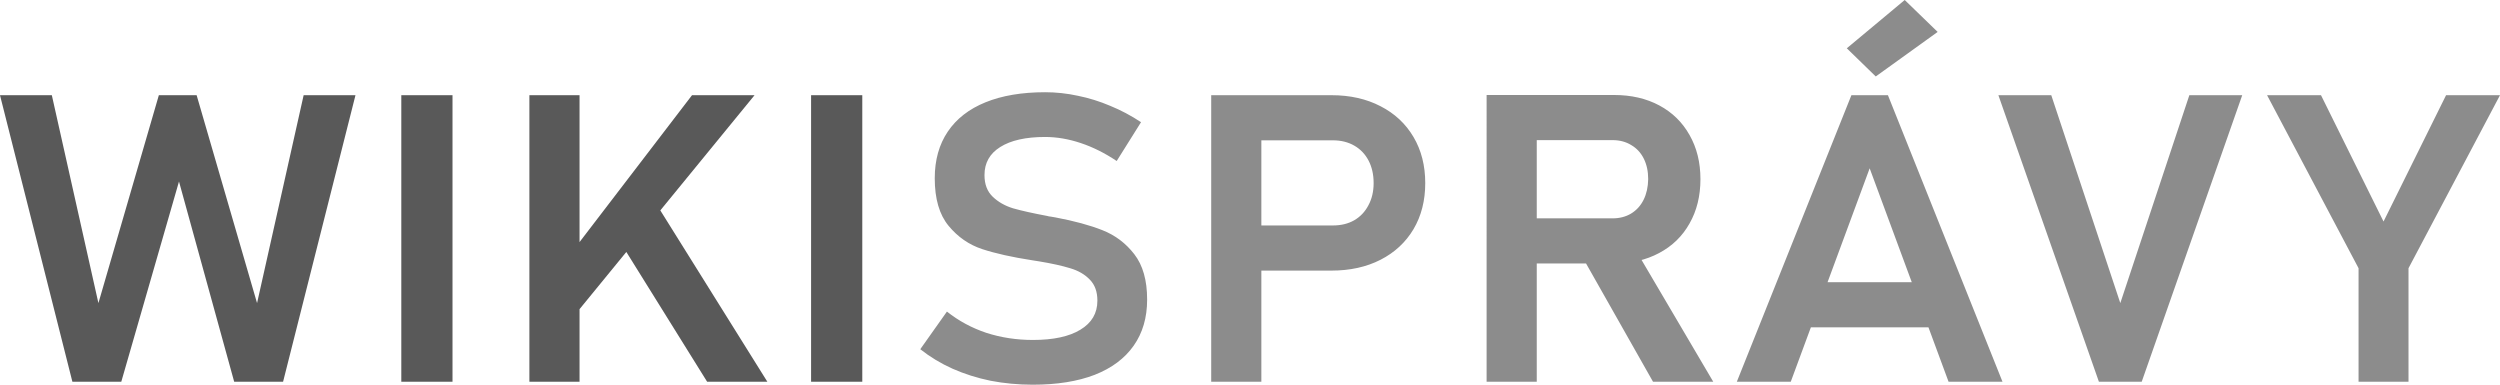 <svg xmlns="http://www.w3.org/2000/svg" id="Wikinews-logo-sk_svg__svg1147" width="767.94" height="118.169" version="1.1" viewBox="102 120.9 767.94 118.169" xml:space="preserve">
	<style id="style1065" type="text/css"/>
	<g id="Wikinews-logo-sk_svg__g1073" transform="translate(-16.045 -453.219)">
		<g id="Wikinews-logo-sk_svg__g1071">
			<path id="Wikinews-logo-sk_svg__path1067" fill="#595959" d="M382.92 691.38h-15.728v-88.02h15.728zm-91.751-36.504l39.449-51.517h19.209l-58.529 71.554zm-10.507-51.517h15.406v88.02h-15.406zm26.106 42.255l12.763-9.02 34.228 54.786h-18.5zm-49.723 45.766h-15.728v-88.02h15.728zm-90.204-88.02h11.603l18.564 63.866 14.31-63.866h15.922l-22.239 88.02h-15.019l-16.953-61.505-17.726 61.505h-15.019l-22.239-88.02h15.922l14.31 63.866z"/>
			<path id="Wikinews-logo-sk_svg__path1069" fill="#8c8c8c" d="M857.88 656.51v34.869h-15.341V656.51l-28.104-53.151h16.566l19.209 38.804 19.209-38.804h16.566zM731.9 603.359h16.244l21.207 63.866 21.207-63.866h16.244l-30.876 88.02h-13.15zm-45.146 0h11.216l35.195 88.02h-16.566l-24.237-65.561-24.237 65.561h-16.566zm-18.629 57.449h49.312v13.863h-49.312zm17.211-71.857l17.791-14.832 10.12 9.807-19.016 13.681zm-104.26 52.243h32.294q3.223 0 5.672-1.453 2.514-1.513 3.868-4.237 1.354-2.725 1.418-6.357 0-3.572-1.353-6.296-1.354-2.724-3.868-4.177-2.45-1.513-5.737-1.513h-32.294v-13.863h32.746q7.928 0 13.923 3.208 5.995 3.209 9.282 9.08 3.352 5.873 3.352 13.56 0 7.75-3.352 13.622-3.287 5.872-9.347 9.08-5.994 3.209-13.859 3.209h-32.746zm-6.381-37.896H590.1v88.081h-15.406zm29.007 49.035l15.986-2.785 24.624 41.831h-18.5zm-106.19-8.96h29.974q3.738 0 6.51-1.573 2.836-1.635 4.383-4.601 1.612-2.966 1.612-6.84 0-3.936-1.547-6.902t-4.384-4.6q-2.836-1.635-6.575-1.635h-29.974v-13.863h29.523q8.574 0 15.084 3.39 6.51 3.33 10.12 9.443 3.61 6.115 3.61 14.166 0 8.052-3.61 14.166-3.61 6.054-10.12 9.384t-15.084 3.33h-29.523zm-7.413-40.014h15.406v88.02h-15.406zm-54.751 88.929q-6.769 0-13.021-1.211-6.188-1.271-11.667-3.693-5.415-2.421-9.927-5.993l8.186-11.563q5.415 4.298 12.118 6.538 6.769 2.18 14.31 2.18 9.411 0 14.568-3.149 5.221-3.147 5.221-8.898v-.061q0-4.056-2.32-6.417-2.32-2.421-6.06-3.511-3.738-1.15-9.604-2.119-.193-.06-.387-.06-.193 0-.386-.061l-1.16-.182q-9.412-1.453-15.47-3.45-6.06-1.998-10.315-7.144-4.254-5.145-4.254-14.589v-.06q0-8.354 3.997-14.287 3.996-5.933 11.603-9.02 7.606-3.088 18.307-3.088 5.027 0 10.056 1.09 5.092 1.03 9.926 3.087 4.9 1.998 9.476 5.025l-7.477 11.926q-5.415-3.632-11.023-5.509-5.608-1.876-10.958-1.876-8.896 0-13.794 3.087-4.835 3.027-4.835 8.596v.06q0 4.178 2.514 6.6 2.514 2.42 6.253 3.571 3.803 1.09 10.57 2.361.259.06.452.121.258 0 .516.06.322.061.709.122.386.06.709.12 8.702 1.635 14.503 3.936 5.865 2.3 9.798 7.385 3.932 5.085 3.932 13.863v.121q0 8.233-4.126 14.105-4.125 5.872-11.989 8.96-7.864 3.026-18.95 3.026z"/>
		</g>
	</g>
</svg>
